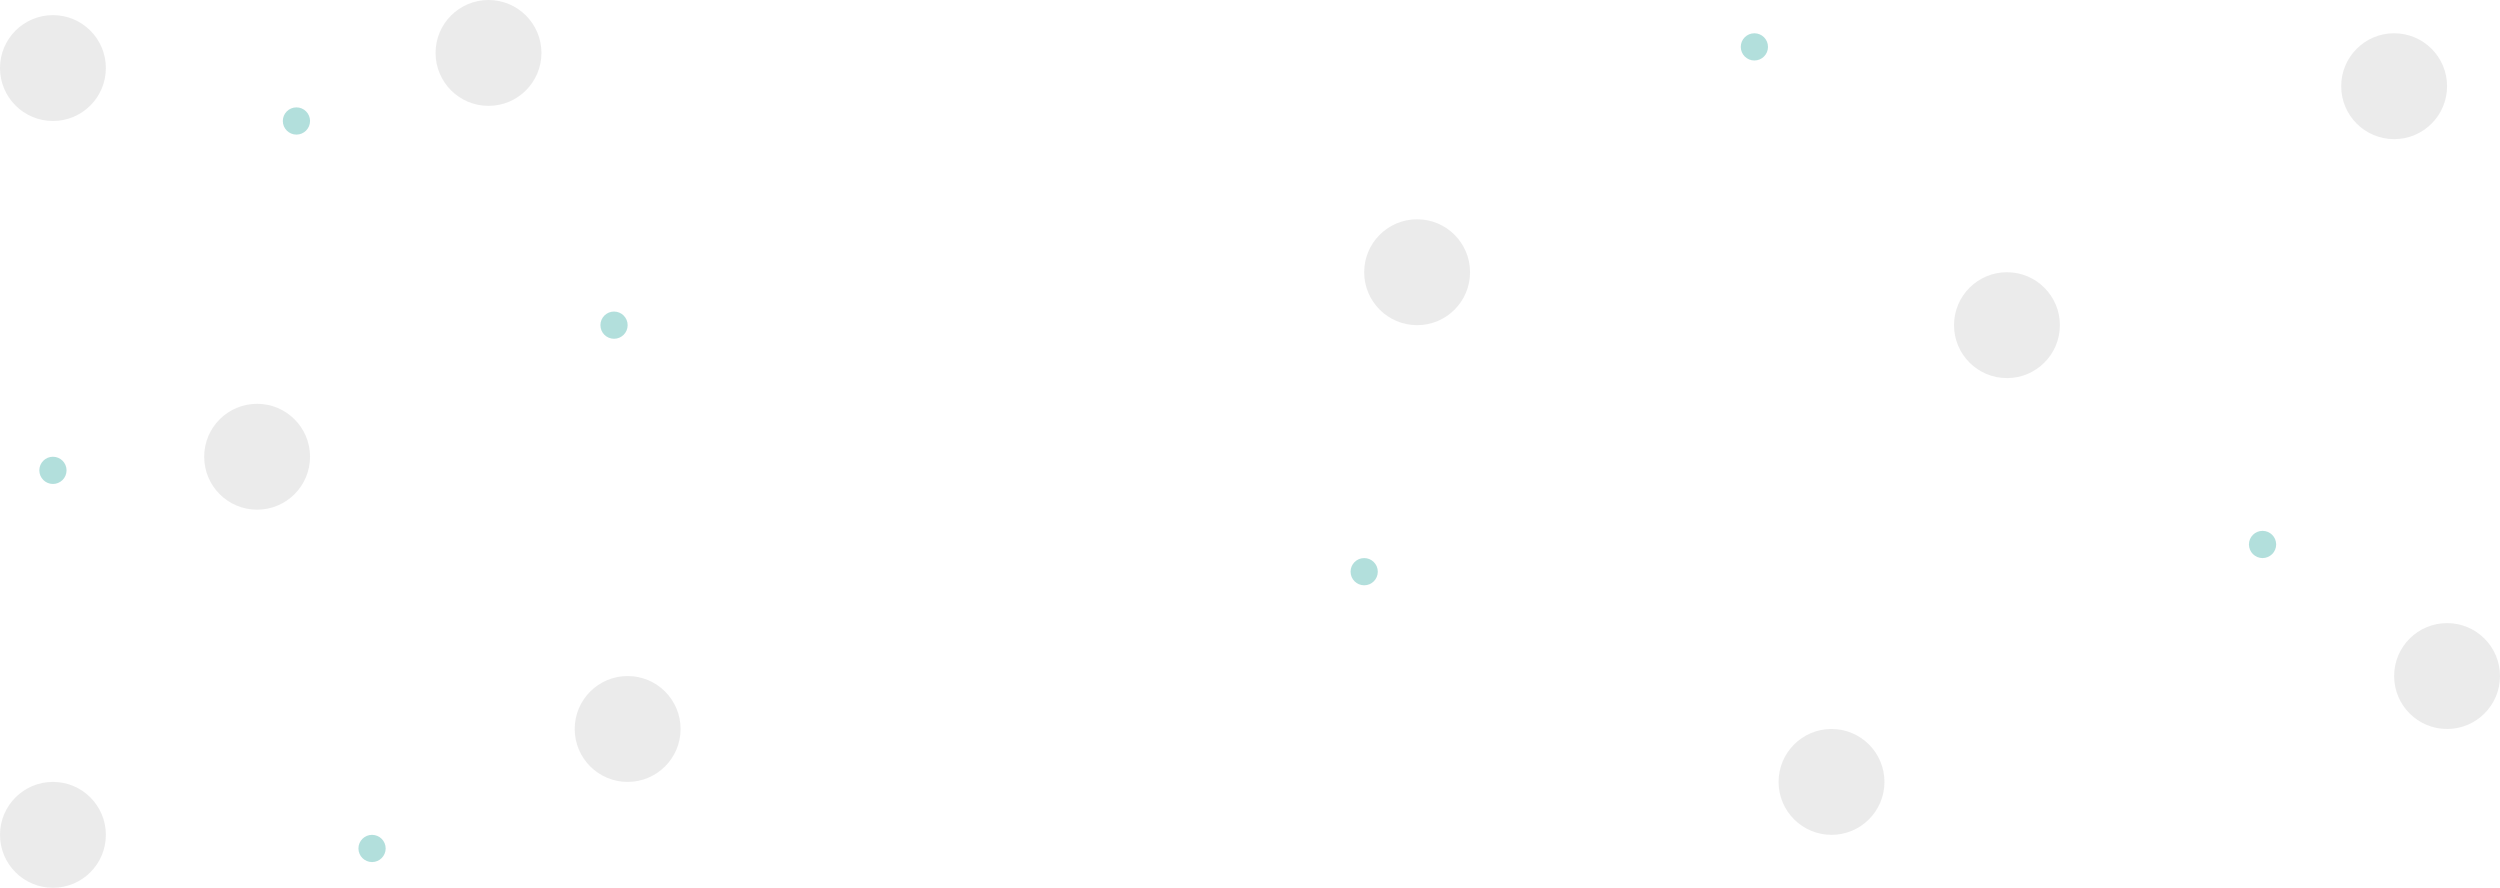 <svg width="1653" height="587" viewBox="0 0 1653 587" fill="none" xmlns="http://www.w3.org/2000/svg">
<circle cx="35" cy="45" r="35" fill="#D9D9D9" fill-opacity="0.5"/>
<circle cx="35" cy="552" r="35" fill="#D9D9D9" fill-opacity="0.5"/>
<circle cx="415" cy="482" r="35" fill="#D9D9D9" fill-opacity="0.5"/>
<circle cx="170" cy="302" r="35" fill="#D9D9D9" fill-opacity="0.5"/>
<circle cx="323" cy="35" r="35" fill="#D9D9D9" fill-opacity="0.5"/>
<circle cx="406" cy="215" r="9" fill="#67C1BB" fill-opacity="0.5"/>
<circle cx="196" cy="80" r="9" fill="#67C1BB" fill-opacity="0.5"/>
<circle cx="35" cy="311" r="9" fill="#67C1BB" fill-opacity="0.5"/>
<circle cx="246" cy="561" r="9" fill="#67C1BB" fill-opacity="0.5"/>
<circle cx="902" cy="378" r="9" fill="#67C1BB" fill-opacity="0.5"/>
<circle cx="1496" cy="360" r="9" fill="#67C1BB" fill-opacity="0.5"/>
<circle cx="1160" cy="31" r="9" fill="#67C1BB" fill-opacity="0.5"/>
<circle cx="937" cy="180" r="35" fill="#D9D9D9" fill-opacity="0.5"/>
<circle cx="1211" cy="517" r="35" fill="#D9D9D9" fill-opacity="0.5"/>
<circle cx="1618" cy="447" r="35" fill="#D9D9D9" fill-opacity="0.5"/>
<circle cx="1327" cy="215" r="35" fill="#D9D9D9" fill-opacity="0.5"/>
<circle cx="1583" cy="57" r="35" fill="#D9D9D9" fill-opacity="0.5"/>
</svg>
